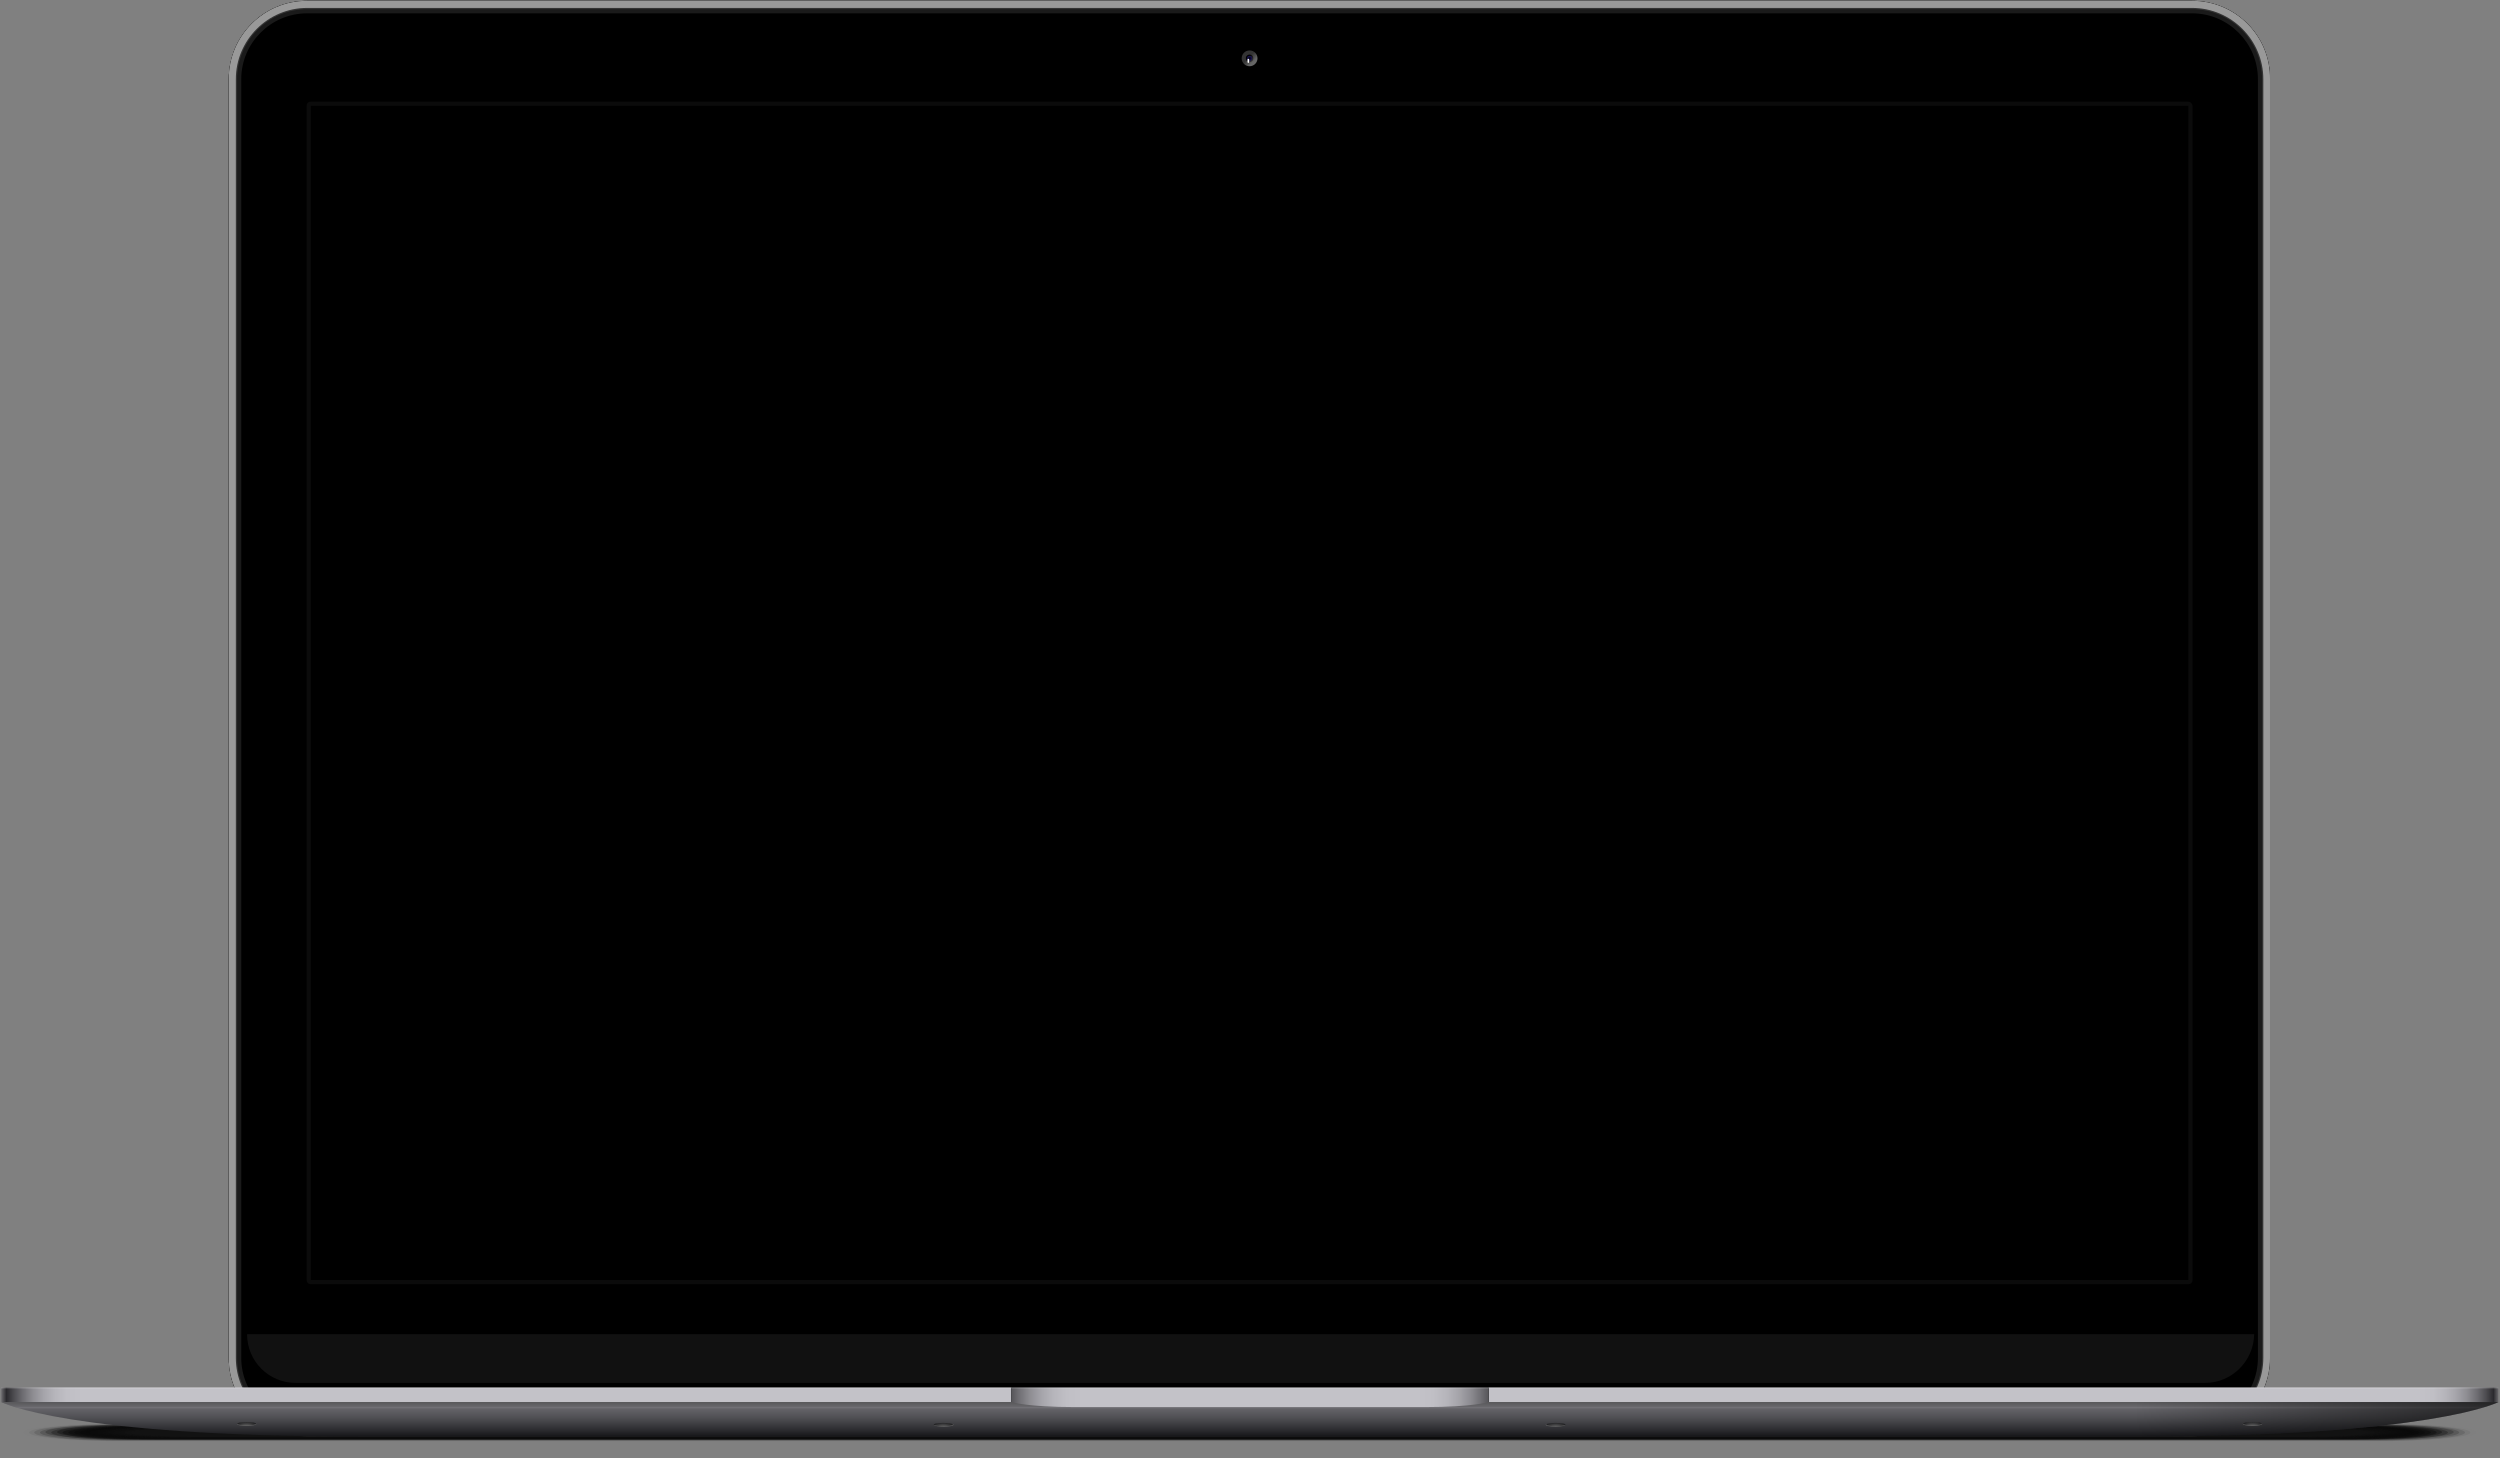 <?xml version="1.0" encoding="utf-8"?>
<!-- Generator: Adobe Illustrator 19.2.0, SVG Export Plug-In . SVG Version: 6.00 Build 0)  -->
<svg width="600" height="350" version="1.1" id="Layer_1" xmlns="http://www.w3.org/2000/svg" xmlns:xlink="http://www.w3.org/1999/xlink" x="0px" y="0px"
     viewBox="180 107 600 350" style="enable-background:new 0 0 600 350;" xml:space="preserve">
<rect x="180" y="107" width="600" height="350" fill="#808080" stroke="none"/>
<style type="text/css">
    .st1{opacity:1.000000e-02;}
    .st2{opacity:6.210526e-02;fill:#010101;}
    .st3{opacity:0.114;fill:#020202;}
    .st4{opacity:0.166;fill:#030303;}
    .st5{opacity:0.218;fill:#040404;}
    .st6{opacity:0.271;fill:#050505;}
    .st7{opacity:0.323;fill:#060606;}
    .st8{opacity:0.375;fill:#070707;}
    .st9{opacity:0.427;fill:#080808;}
    .st10{opacity:0.479;fill:#090909;}
    .st11{opacity:0.531;fill:#090909;}
    .st12{opacity:0.583;fill:#0A0A0A;}
    .st13{opacity:0.635;fill:#0B0B0B;}
    .st14{opacity:0.687;fill:#0C0C0C;}
    .st15{opacity:0.74;fill:#0D0D0D;}
    .st16{opacity:0.792;fill:#0E0E0E;}
    .st17{opacity:0.844;fill:#0F0F0F;}
    .st18{opacity:0.896;fill:#101010;}
    .st19{opacity:0.948;fill:#111111;}
    .st20{fill:#121212;}
    .st21{fill:#1A1A1A;}
    .st22{fill:#333333;}
    .st23{fill:#999999;}
    .st24{fill:#0B0B0B;}
    .st25{fill:url(#SVGID_1_);}
    .st26{fill:url(#SVGID_2_);}
    .st27{fill:url(#SVGID_3_);}
    .st28{fill:#FFFFFF;}
    .st29{fill:#111111;}
    .st30{fill:url(#SVGID_4_);}
    .st31{fill:url(#SVGID_5_);}
    .st32{fill:url(#SVGID_6_);}
    .st33{fill:url(#SVGID_7_);}
    .st34{fill:url(#SVGID_8_);}
    .st35{fill:url(#SVGID_9_);}
    .st36{opacity:0.1;fill:url(#SVGID_10_);}
    .st37{opacity:0.6;fill:url(#SVGID_11_);}
    .st38{opacity:0.3;fill:url(#SVGID_12_);}
    .st39{fill:#666666;}
    .st40{fill:url(#SVGID_13_);}
    .st41{fill:url(#SVGID_14_);}
    .st42{fill:url(#SVGID_15_);}
    .st43{fill:url(#SVGID_16_);}
</style>
<g>
    <g class="st0">
        <path class="st1" d="M754,448.7c11.2,0,20.2,0.9,20.2,2.1s-9.1,2.1-20.2,2.1H205.8c-11.2,0-20.2-0.9-20.2-2.1s9.1-2.1,20.2-2.1
            H754z"/>
        <path class="st2" d="M752.8,448.8c11.1,0,20.1,0.9,20.1,2c0,1.1-9,2-20.1,2H207.1c-11.1,0-20.1-0.9-20.1-2c0-1.1,9-2,20.1-2H752.8
            z"/>
        <path class="st3" d="M751.5,448.8c11.1,0,20.1,0.9,20.1,2c0,1.1-9,2-20.1,2H208.3c-11.1,0-20.1-0.9-20.1-2c0-1.1,9-2,20.1-2H751.5
            z"/>
        <path class="st4" d="M750.2,448.9c11,0,20,0.8,20,1.9c0,1-8.9,1.9-20,1.9H209.6c-11,0-20-0.8-20-1.9c0-1,8.9-1.9,20-1.9H750.2z"/>
        <path class="st5" d="M749,448.9c11,0,19.9,0.8,19.9,1.8c0,1-8.9,1.8-19.9,1.8H210.8c-11,0-19.9-0.8-19.9-1.8c0-1,8.9-1.8,19.9-1.8
            H749z"/>
        <path class="st6" d="M747.7,449c10.9,0,19.8,0.8,19.8,1.8s-8.9,1.8-19.8,1.8H212.1c-10.9,0-19.8-0.8-19.8-1.8s8.9-1.8,19.8-1.8
            H747.7z"/>
        <path class="st7" d="M746.4,449c10.9,0,19.7,0.8,19.7,1.7c0,1-8.8,1.7-19.7,1.7H213.4c-10.9,0-19.7-0.8-19.7-1.7
            c0-1,8.8-1.7,19.7-1.7H746.4z"/>
        <path class="st8" d="M745.2,449.1c10.8,0,19.6,0.7,19.6,1.7c0,0.9-8.8,1.7-19.6,1.7H214.6c-10.8,0-19.6-0.7-19.6-1.7
            c0-0.9,8.8-1.7,19.6-1.7H745.2z"/>
        <path class="st9" d="M743.9,449.2c10.8,0,19.5,0.7,19.5,1.6s-8.7,1.6-19.5,1.6h-528c-10.8,0-19.5-0.7-19.5-1.6s8.7-1.6,19.5-1.6
            H743.9z"/>
        <path class="st10" d="M742.6,449.2c10.7,0,19.4,0.7,19.4,1.6s-8.7,1.6-19.4,1.6H217.2c-10.7,0-19.4-0.7-19.4-1.6s8.7-1.6,19.4-1.6
            H742.6z"/>
        <path class="st11" d="M741.4,449.3c10.7,0,19.3,0.7,19.3,1.5s-8.6,1.5-19.3,1.5h-523c-10.7,0-19.3-0.7-19.3-1.5s8.6-1.5,19.3-1.5
            H741.4z"/>
        <path class="st12" d="M740.1,449.3c10.6,0,19.2,0.6,19.2,1.4s-8.6,1.4-19.2,1.4H219.7c-10.6,0-19.2-0.6-19.2-1.4s8.6-1.4,19.2-1.4
            H740.1z"/>
        <path class="st13" d="M738.9,449.4c10.6,0,19.1,0.6,19.1,1.4s-8.6,1.4-19.1,1.4H220.9c-10.6,0-19.1-0.6-19.1-1.4s8.6-1.4,19.1-1.4
            H738.9z"/>
        <path class="st14" d="M737.6,449.4c10.5,0,19,0.6,19,1.3c0,0.7-8.5,1.3-19,1.3H222.2c-10.5,0-19-0.6-19-1.3c0-0.7,8.5-1.3,19-1.3
            H737.6z"/>
        <path class="st15" d="M736.3,449.5c10.5,0,18.9,0.6,18.9,1.3s-8.5,1.3-18.9,1.3H223.5c-10.5,0-18.9-0.6-18.9-1.3s8.5-1.3,18.9-1.3
            H736.3z"/>
        <path class="st16" d="M735.1,449.5c10.4,0,18.8,0.5,18.8,1.2c0,0.7-8.4,1.2-18.8,1.2H224.7c-10.4,0-18.8-0.5-18.8-1.2
            c0-0.7,8.4-1.2,18.8-1.2H735.1z"/>
        <path class="st17" d="M733.8,449.6c10.4,0,18.7,0.5,18.7,1.2c0,0.6-8.4,1.2-18.7,1.2H226c-10.4,0-18.7-0.5-18.7-1.2
            c0-0.6,8.4-1.2,18.7-1.2H733.8z"/>
        <path class="st18" d="M732.5,449.7c10.3,0,18.7,0.5,18.7,1.1s-8.4,1.1-18.7,1.1H227.3c-10.3,0-18.7-0.5-18.7-1.1s8.4-1.1,18.7-1.1
            H732.5z"/>
        <path class="st19" d="M731.3,449.7c10.3,0,18.6,0.5,18.6,1.1c0,0.6-8.3,1.1-18.6,1.1H228.5c-10.3,0-18.6-0.5-18.6-1.1
            c0-0.6,8.3-1.1,18.6-1.1H731.3z"/>
        <path class="st20" d="M730,449.8c10.2,0,18.5,0.4,18.5,1c0,0.6-8.3,1-18.5,1H229.8c-10.2,0-18.5-0.4-18.5-1c0-0.6,8.3-1,18.5-1
            H730z"/>
    </g>
    <g>
        <path d="M706.1,107.2H253.7c-10.4,0-18.8,8.4-18.8,18.8v306.9c0,10.4,8.4,18.8,18.8,18.8h452.3c10.4,0,18.8-8.4,18.8-18.8V126
            C724.9,115.6,716.5,107.2,706.1,107.2L706.1,107.2z"/>
        <path class="st21" d="M706.1,110.2c8.7,0,15.8,7.1,15.8,15.8v306.9c0,8.7-7.1,15.8-15.8,15.8H253.7c-8.7,0-15.8-7.1-15.8-15.8V126
            c0-8.7,7.1-15.8,15.8-15.8H706.1 M706.1,107.2H253.7c-10.4,0-18.8,8.4-18.8,18.8v306.9c0,10.4,8.4,18.8,18.8,18.8h452.3
            c10.4,0,18.8-8.4,18.8-18.8V126C724.9,115.6,716.5,107.2,706.1,107.2L706.1,107.2z"/>
        <path class="st22" d="M706.1,109.2c9.3,0,16.8,7.5,16.8,16.8v306.9c0,9.3-7.5,16.8-16.8,16.8H253.7c-9.3,0-16.8-7.5-16.8-16.8V126
            c0-9.3,7.5-16.8,16.8-16.8H706.1 M706.1,107.2H253.7c-10.4,0-18.8,8.4-18.8,18.8v306.9c0,10.4,8.4,18.8,18.8,18.8h452.3
            c10.4,0,18.8-8.4,18.8-18.8V126C724.9,115.6,716.5,107.2,706.1,107.2L706.1,107.2z"/>
        <path class="st23" d="M706.1,108.9c9.4,0,17.1,7.7,17.1,17.1v306.9c0,9.4-7.7,17.1-17.1,17.1H253.7c-9.4,0-17.1-7.7-17.1-17.1V126
            c0-9.4,7.7-17.1,17.1-17.1H706.1 M706.1,107.2H253.7c-10.4,0-18.8,8.4-18.8,18.8v306.9c0,10.4,8.4,18.6,18.8,18.6h452.3
            c10.4,0,18.8-8.2,18.8-18.6V126C724.9,115.6,716.5,107.2,706.1,107.2L706.1,107.2z"/>
        <g>
            <path d="M254.6,414.7c-0.3,0-0.5-0.2-0.5-0.5V132.4c0-0.3,0.2-0.5,0.5-0.5h450.6c0.3,0,0.5,0.2,0.5,0.5v281.8
                c0,0.3-0.2,0.5-0.5,0.5H254.6z"/>
            <path class="st24" d="M705.2,132.4v281.8H254.6V132.4H705.2 M705.2,131.4H254.6c-0.6,0-1,0.4-1,1v281.8c0,0.6,0.4,1,1,1h450.6
                c0.6,0,1-0.4,1-1V132.4C706.2,131.9,705.7,131.4,705.2,131.4L705.2,131.4z"/>
        </g>
        <g>
            <linearGradient id="SVGID_1_" gradientUnits="userSpaceOnUse" x1="480.792" y1="121.884" x2="479.697" y2="120.789">
                <stop  offset="0" style="stop-color:#666666"/>
                <stop  offset="1" style="stop-color:#333333"/>
            </linearGradient>
            <circle class="st25" cx="479.9" cy="121" r="1.9"/>
            <linearGradient id="SVGID_2_" gradientUnits="userSpaceOnUse" x1="480.48" y1="121.571" x2="479.619" y2="120.711">
                <stop  offset="0" style="stop-color:#333333"/>
                <stop  offset="1" style="stop-color:#000000"/>
            </linearGradient>
            <circle class="st26" cx="479.9" cy="121" r="0.9"/>
            <radialGradient id="SVGID_3_" cx="479.901" cy="120.993" r="0.615" gradientUnits="userSpaceOnUse">
                <stop  offset="0" style="stop-color:#000000"/>
                <stop  offset="1" style="stop-color:#1B1464"/>
            </radialGradient>
            <circle class="st27" cx="479.9" cy="121" r="0.6"/>
            <path class="st28" d="M479.6,122.1L479.6,122.1c-0.1,0-0.2-0.1-0.2-0.2v-0.6c0-0.1,0.1-0.2,0.2-0.2l0,0c0.1,0,0.2,0.1,0.2,0.2
                v0.6C479.7,122.1,479.7,122.1,479.6,122.1z"/>
        </g>
    </g>
    <path class="st29" d="M709.2,438.9H251c-6.5,0-11.7-5.2-11.7-11.7l0,0h481.7l0,0C720.9,433.7,715.6,438.9,709.2,438.9z"/>
    <g>
        <linearGradient id="SVGID_4_" gradientUnits="userSpaceOnUse" x1="180.326" y1="441.707" x2="422.674" y2="441.707">
            <stop  offset="0" style="stop-color:#6B6A6D"/>
            <stop  offset="5.000000e-03" style="stop-color:#2B2A2E"/>
            <stop  offset="1.194422e-02" style="stop-color:#4B4A4E"/>
            <stop  offset="2.148169e-02" style="stop-color:#6F6E73"/>
            <stop  offset="3.147892e-02" style="stop-color:#8E8D92"/>
            <stop  offset="4.190392e-02" style="stop-color:#A5A4AA"/>
            <stop  offset="5.293538e-02" style="stop-color:#B6B5BB"/>
            <stop  offset="6.499094e-02" style="stop-color:#C0BFC5"/>
            <stop  offset="8.000000e-02" style="stop-color:#C3C2C8"/>
        </linearGradient>
        <polygon class="st30" points="422.7,443.5 180.3,443.5 180.3,440 422.7,440       "/>

            <linearGradient id="SVGID_5_" gradientUnits="userSpaceOnUse" x1="-5197.062" y1="441.707" x2="-4954.715" y2="441.707" gradientTransform="matrix(-1 0 0 1 -4417.389 0)">
            <stop  offset="0" style="stop-color:#6B6A6D"/>
            <stop  offset="5.000000e-03" style="stop-color:#2B2A2E"/>
            <stop  offset="1.194422e-02" style="stop-color:#4B4A4E"/>
            <stop  offset="2.148169e-02" style="stop-color:#6F6E73"/>
            <stop  offset="3.147892e-02" style="stop-color:#8E8D92"/>
            <stop  offset="4.190392e-02" style="stop-color:#A5A4AA"/>
            <stop  offset="5.293538e-02" style="stop-color:#B6B5BB"/>
            <stop  offset="6.499094e-02" style="stop-color:#C0BFC5"/>
            <stop  offset="8.000000e-02" style="stop-color:#C3C2C8"/>
        </linearGradient>
        <rect x="537.3" y="440" class="st31" width="242.3" height="3.5"/>
        <linearGradient id="SVGID_6_" gradientUnits="userSpaceOnUse" x1="480" y1="443.457" x2="480" y2="451.771">
            <stop  offset="0" style="stop-color:#6D6C71"/>
            <stop  offset="0.181" style="stop-color:#656469"/>
            <stop  offset="0.463" style="stop-color:#4F4F53"/>
            <stop  offset="0.807" style="stop-color:#2C2C30"/>
            <stop  offset="0.997" style="stop-color:#161619"/>
        </linearGradient>
        <path class="st32" d="M180.3,443.5c0,0,15.6,8.3,87.6,8.3H692c72,0,87.6-8.3,87.6-8.3H180.3z"/>

            <linearGradient id="SVGID_7_" gradientUnits="userSpaceOnUse" x1="-3954.185" y1="444.707" x2="-3954.185" y2="443.457" gradientTransform="matrix(-1 0 0 1 -3645.071 0)">
            <stop  offset="0" style="stop-color:#6A696D"/>
            <stop  offset="0.997" style="stop-color:#575759"/>
        </linearGradient>
        <path class="st33" d="M437.9,443.5v1.2H183.7c-2.5-0.8-3.4-1.2-3.4-1.2H437.9z"/>
        <linearGradient id="SVGID_8_" gradientUnits="userSpaceOnUse" x1="650.886" y1="444.707" x2="650.886" y2="443.457">
            <stop  offset="0" style="stop-color:#6A696D"/>
            <stop  offset="0.997" style="stop-color:#575759"/>
        </linearGradient>
        <path class="st34" d="M522.1,443.5v1.2h254.2c2.5-0.8,3.4-1.2,3.4-1.2H522.1z"/>
        <linearGradient id="SVGID_9_" gradientUnits="userSpaceOnUse" x1="422.674" y1="442.332" x2="537.327" y2="442.332">
            <stop  offset="0" style="stop-color:#555458"/>
            <stop  offset="1.667132e-02" style="stop-color:#706F74"/>
            <stop  offset="3.925239e-02" style="stop-color:#8E8D92"/>
            <stop  offset="6.303619e-02" style="stop-color:#A5A4AA"/>
            <stop  offset="8.821850e-02" style="stop-color:#B6B5BB"/>
            <stop  offset="0.116" style="stop-color:#C0BFC5"/>
            <stop  offset="0.15" style="stop-color:#C3C2C8"/>
            <stop  offset="0.85" style="stop-color:#C3C2C8"/>
            <stop  offset="0.884" style="stop-color:#C0BFC5"/>
            <stop  offset="0.912" style="stop-color:#B6B5BB"/>
            <stop  offset="0.937" style="stop-color:#A5A4AA"/>
            <stop  offset="0.961" style="stop-color:#8E8D92"/>
            <stop  offset="0.983" style="stop-color:#706F74"/>
            <stop  offset="1" style="stop-color:#555458"/>
        </linearGradient>
        <path class="st35" d="M480.2,440H480h-57.3v3.5c0,0,3.9,1.2,15.2,1.2c10.8,0,39.4,0,42.1,0c0,0,0.1,0,0.2,0c2.7,0,31.1,0,41.9,0
            c11.3,0,15.2-1.2,15.2-1.2V440H480.2z"/>
        <linearGradient id="SVGID_10_" gradientUnits="userSpaceOnUse" x1="480" y1="445.168" x2="480" y2="444.707">
            <stop  offset="0" style="stop-color:#FFFFFF;stop-opacity:0"/>
            <stop  offset="0.997" style="stop-color:#FFFFFF"/>
        </linearGradient>
        <path class="st36" d="M183.7,444.7c0.5,0.1,1,0.3,1.6,0.5h589.3c0.6-0.2,1.1-0.3,1.6-0.5H183.7z"/>
        <linearGradient id="SVGID_11_" gradientUnits="userSpaceOnUse" x1="692.048" y1="447.614" x2="779.674" y2="447.614">
            <stop  offset="0" style="stop-color:#000000;stop-opacity:0"/>
            <stop  offset="0.904" style="stop-color:#000000;stop-opacity:0.904"/>
            <stop  offset="1" style="stop-color:#000000"/>
        </linearGradient>
        <path class="st37" d="M692,443.5v8.3c72,0,87.6-8.3,87.6-8.3H692z"/>
        <linearGradient id="SVGID_12_" gradientUnits="userSpaceOnUse" x1="480" y1="440.384" x2="480" y2="439.957">
            <stop  offset="0" style="stop-color:#FFFFFF;stop-opacity:0"/>
            <stop  offset="0.997" style="stop-color:#FFFFFF"/>
        </linearGradient>
        <rect x="180.3" y="440" class="st38" width="599.3" height="0.4"/>
    </g>
    <g>
        <g>
            <path class="st39" d="M241.5,448.8c0,0.2-1,0.4-2.3,0.4c-1.3,0-2.3-0.2-2.3-0.4c0,0,0-0.2,0-0.2s1.2-0.2,2.3-0.2
                c0.9,0,2.3,0.2,2.3,0.2S241.5,448.8,241.5,448.8z"/>

                <radialGradient id="SVGID_13_" cx="239.145" cy="180.476" r="3.082" gradientTransform="matrix(1 0 0 0.477 0 363.454)" gradientUnits="userSpaceOnUse">
                <stop  offset="0" style="stop-color:#666666"/>
                <stop  offset="0.194" style="stop-color:#5E5E5E"/>
                <stop  offset="0.495" style="stop-color:#484849"/>
                <stop  offset="0.864" style="stop-color:#252527"/>
                <stop  offset="0.997" style="stop-color:#161619"/>
            </radialGradient>
            <ellipse class="st40" cx="239.2" cy="448.7" rx="2.3" ry="0.4"/>
        </g>
        <g>
            <path class="st39" d="M408.8,449c0,0.2-1,0.4-2.3,0.4c-1.3,0-2.3-0.2-2.3-0.4c0,0,0-0.2,0-0.2s1.2-0.2,2.3-0.2
                c0.9,0,2.3,0.2,2.3,0.2S408.8,449,408.8,449z"/>

                <radialGradient id="SVGID_14_" cx="406.397" cy="180.796" r="3.082" gradientTransform="matrix(1 0 0 0.477 0 363.509)" gradientUnits="userSpaceOnUse">
                <stop  offset="0" style="stop-color:#666666"/>
                <stop  offset="0.194" style="stop-color:#5E5E5E"/>
                <stop  offset="0.495" style="stop-color:#484849"/>
                <stop  offset="0.864" style="stop-color:#252527"/>
                <stop  offset="0.997" style="stop-color:#161619"/>
            </radialGradient>
            <ellipse class="st41" cx="406.4" cy="448.9" rx="2.3" ry="0.4"/>
        </g>
        <g>
            <path class="st39" d="M718.3,448.8c0,0.2,1,0.4,2.3,0.4s2.3-0.2,2.3-0.4c0,0,0-0.2,0-0.2s-1.2-0.2-2.3-0.2
                c-0.9,0-2.3,0.2-2.3,0.2S718.3,448.8,718.3,448.8z"/>

                <radialGradient id="SVGID_15_" cx="-4486.834" cy="180.476" r="3.082" gradientTransform="matrix(-1 0 0 0.477 -3766.177 363.454)" gradientUnits="userSpaceOnUse">
                <stop  offset="0" style="stop-color:#666666"/>
                <stop  offset="0.194" style="stop-color:#5E5E5E"/>
                <stop  offset="0.495" style="stop-color:#484849"/>
                <stop  offset="0.864" style="stop-color:#252527"/>
                <stop  offset="0.997" style="stop-color:#161619"/>
            </radialGradient>
            <ellipse class="st42" cx="720.6" cy="448.7" rx="2.3" ry="0.4"/>
        </g>
        <g>
            <path class="st39" d="M551,449c0,0.2,1,0.4,2.3,0.4s2.3-0.2,2.3-0.4c0,0,0-0.2,0-0.2s-1.2-0.2-2.3-0.2c-0.9,0-2.3,0.2-2.3,0.2
                S551,449,551,449z"/>

                <radialGradient id="SVGID_16_" cx="-4319.583" cy="180.796" r="3.082" gradientTransform="matrix(-1 0 0 0.477 -3766.177 363.509)" gradientUnits="userSpaceOnUse">
                <stop  offset="0" style="stop-color:#666666"/>
                <stop  offset="0.194" style="stop-color:#5E5E5E"/>
                <stop  offset="0.495" style="stop-color:#484849"/>
                <stop  offset="0.864" style="stop-color:#252527"/>
                <stop  offset="0.997" style="stop-color:#161619"/>
            </radialGradient>
            <ellipse class="st43" cx="553.4" cy="448.9" rx="2.3" ry="0.4"/>
        </g>
    </g>
</g>
</svg>
